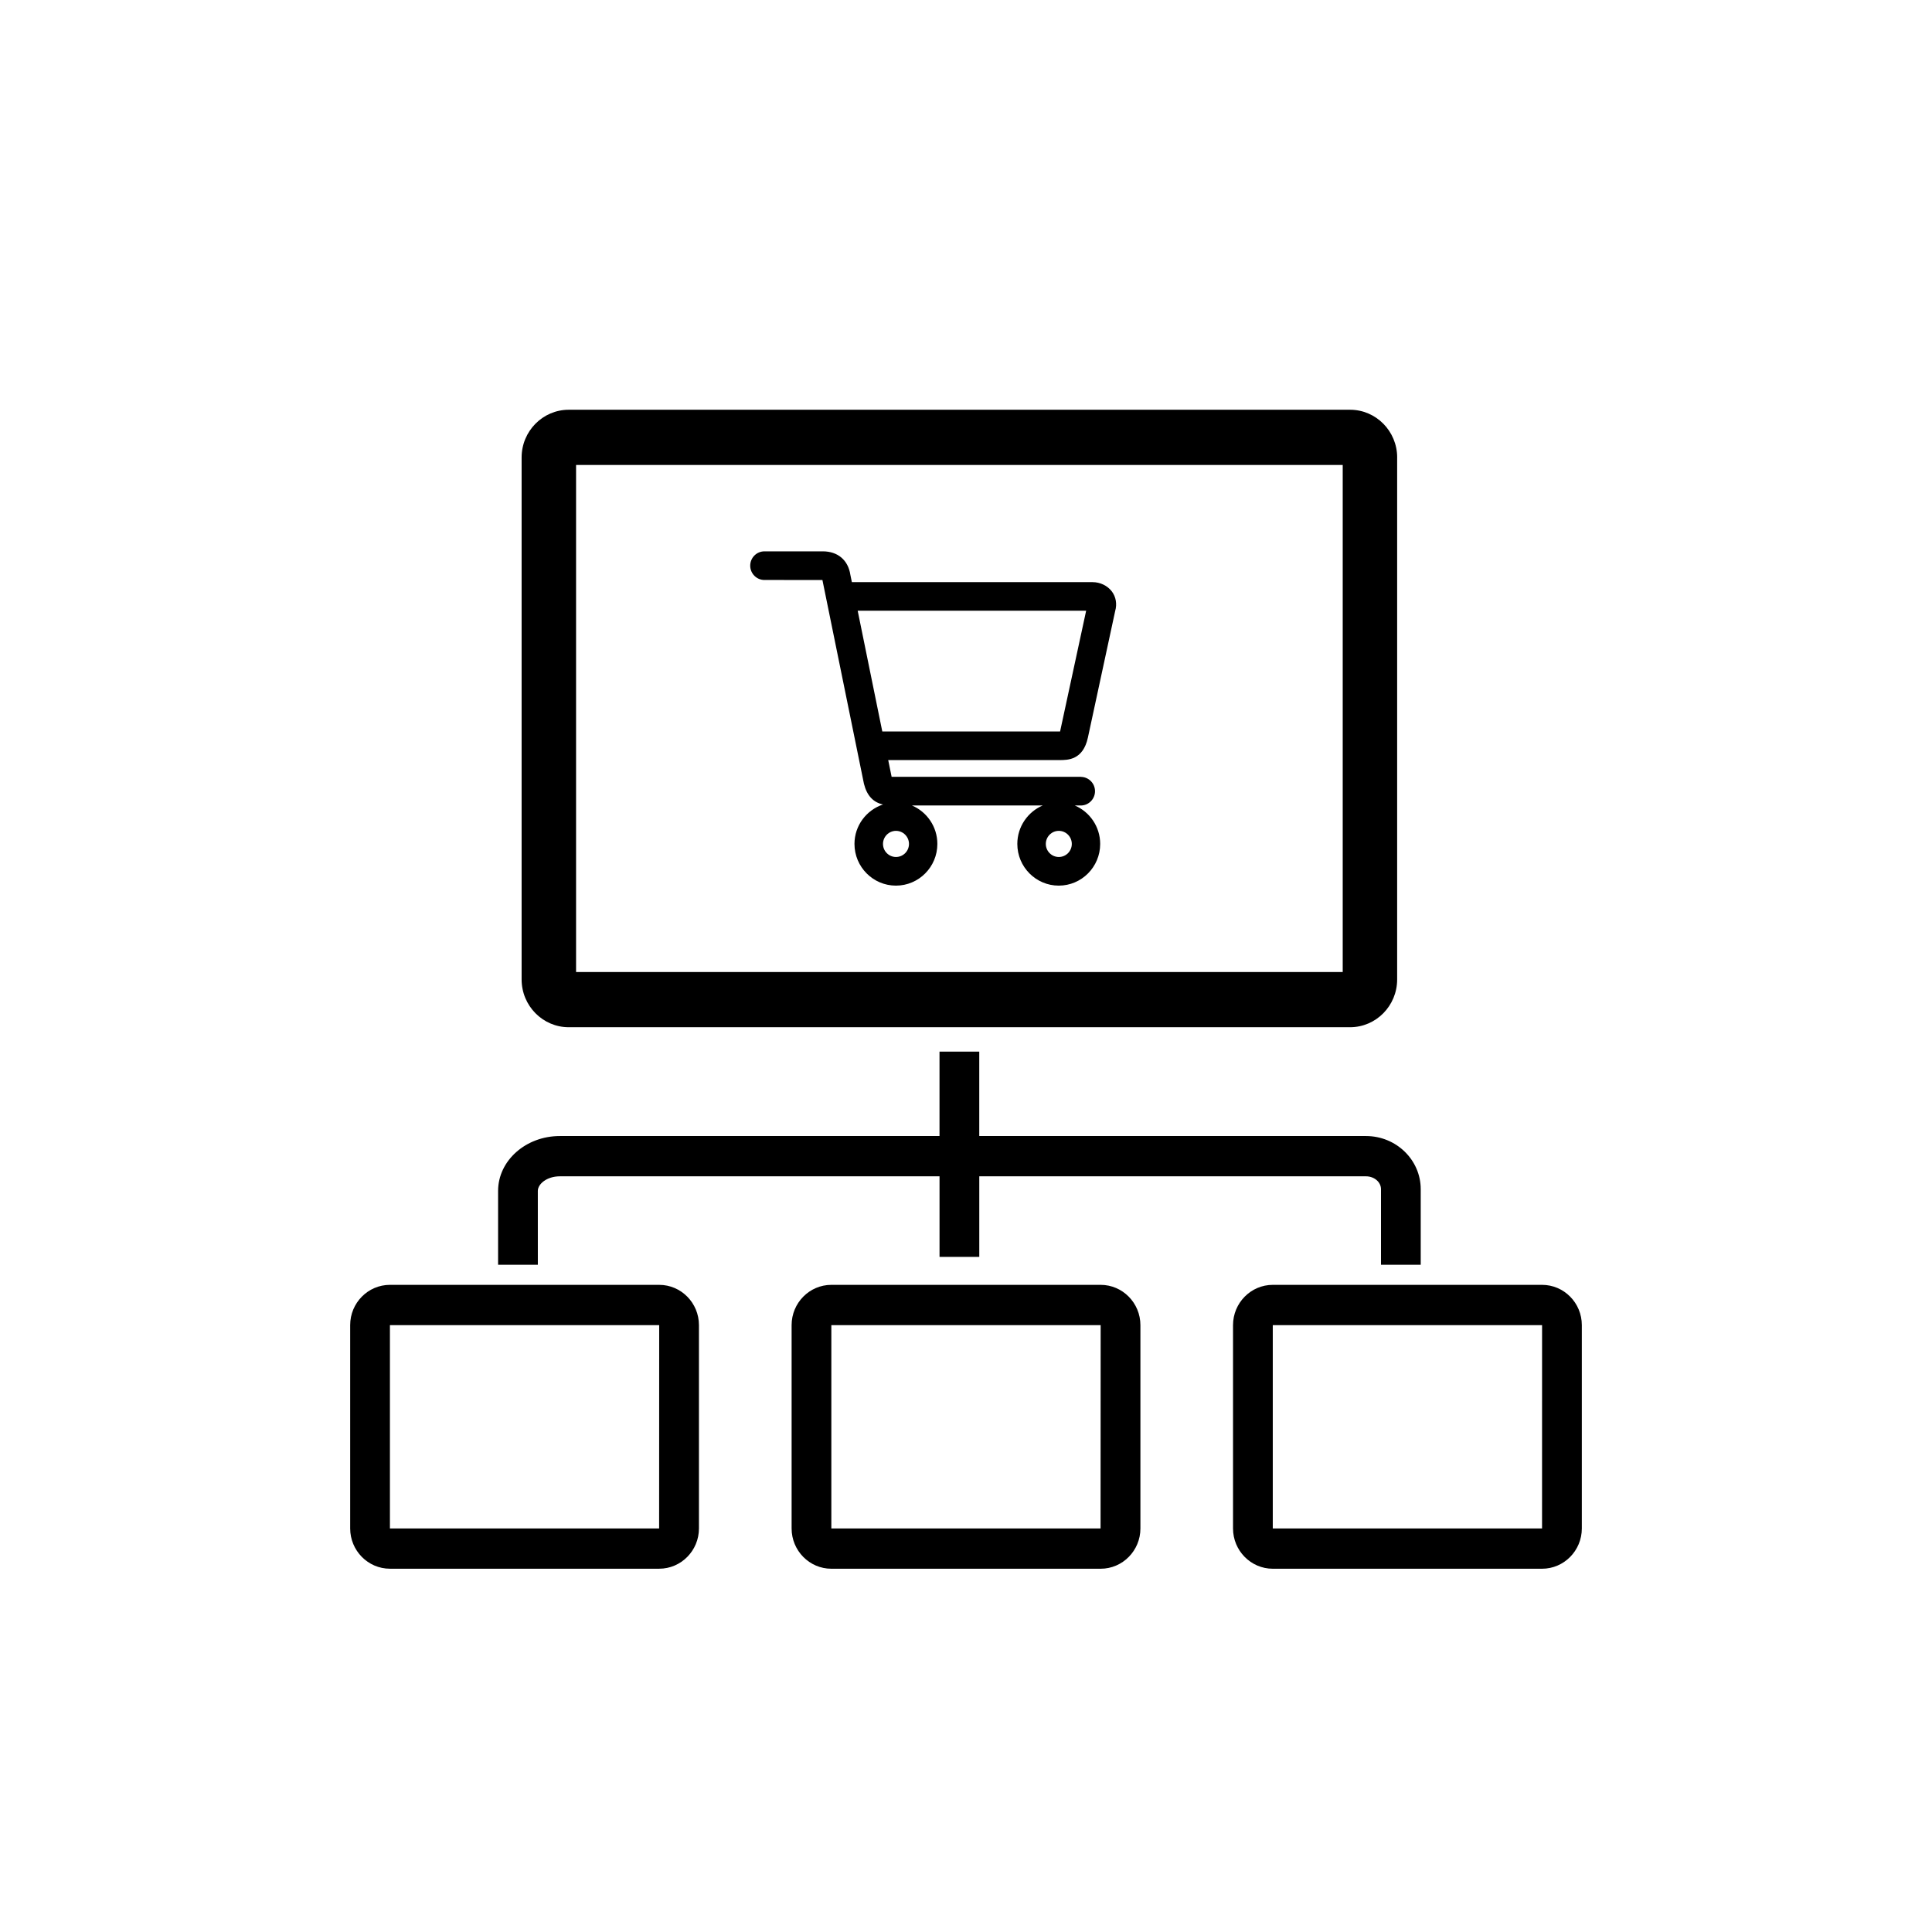 <svg xmlns="http://www.w3.org/2000/svg" xmlns:xlink="http://www.w3.org/1999/xlink" id="Element_34" x="0px" y="0px" width="80px" height="80px" viewBox="0 0 80 80" xml:space="preserve"><g> <path d="M57.854,18.943c0-1.089-0.875-1.976-1.95-1.976H23.549c-1.075,0-1.95,0.887-1.95,1.976v21.614 c0,1.09,0.875,1.978,1.95,1.978h32.354c1.075,0,1.95-0.887,1.95-1.978V18.943z M55.599,40.249H23.854V19.253h31.745V40.249z"></path> <path d="M27.296,53.203h-11.15c-0.907,0-1.646,0.747-1.646,1.667v8.419c0,0.918,0.737,1.668,1.646,1.668h11.15 c0.906,0,1.646-0.748,1.646-1.668V54.87C28.941,53.95,28.203,53.203,27.296,53.203z M27.293,63.289H16.146v-8.418h11.15 L27.293,63.289z"></path> <path d="M45.576,53.203H34.424c-0.906,0-1.645,0.747-1.645,1.668v8.42c0,0.917,0.737,1.667,1.645,1.667h11.152 c0.906,0,1.646-0.748,1.646-1.667v-8.42C47.221,53.95,46.482,53.203,45.576,53.203z M45.572,63.289H34.424v-8.418h11.152 L45.572,63.289z"></path> <path d="M63.854,53.203H52.703c-0.906,0-1.646,0.747-1.646,1.668v8.42c0,0.917,0.738,1.667,1.646,1.667h11.151 c0.905,0,1.646-0.748,1.646-1.667v-8.42C65.5,53.95,64.762,53.203,63.854,53.203z M63.853,63.289H52.703v-8.418h11.151 L63.853,63.289z"></path> <path d="M22.27,49.313c0-0.286,0.374-0.604,0.91-0.604h15.724v3.336h1.646v-3.336h16.013c0.342,0,0.621,0.238,0.621,0.533v3.13 h1.645v-3.13c0-1.214-1.015-2.201-2.266-2.201H40.549v-3.496h-1.646v3.496H23.18c-1.409,0-2.555,1.02-2.555,2.271v3.06h1.646 L22.27,49.313L22.27,49.313z"></path> <path d="M45.237,24.105h-9.963l-0.062-0.302c-0.091-0.609-0.52-0.973-1.142-0.973h-2.41c-0.002,0-0.003,0-0.006,0 c-0.326,0-0.589,0.266-0.589,0.593c0,0.326,0.264,0.593,0.589,0.593c0.003,0,0.004-0.001,0.006-0.001l2.395,0.003l1.719,8.436 c0.124,0.497,0.389,0.771,0.789,0.858c-0.684,0.229-1.181,0.87-1.181,1.633c0,0.953,0.77,1.727,1.717,1.727 c0.945,0,1.715-0.773,1.715-1.727c0-0.716-0.436-1.331-1.054-1.593h5.419c-0.617,0.261-1.054,0.877-1.054,1.593 c0,0.953,0.77,1.727,1.715,1.727c0.946,0,1.716-0.773,1.716-1.727c0-0.716-0.436-1.331-1.053-1.593h0.237 c0.004,0,0.007,0.002,0.013,0.002c0.324,0,0.589-0.266,0.589-0.592s-0.262-0.588-0.582-0.593v-0.003H36.92l-0.141-0.693h7.097 c0.34,0,0.971,0,1.172-0.933l1.129-5.239c0.083-0.287,0.033-0.581-0.136-0.809C45.856,24.25,45.558,24.105,45.237,24.105z M43.843,34.404c0.297,0,0.538,0.243,0.538,0.541c0,0.299-0.241,0.541-0.538,0.541c-0.296,0-0.538-0.242-0.538-0.541 C43.305,34.647,43.546,34.404,43.843,34.404z M37.101,34.404c0.296,0,0.538,0.243,0.538,0.541c0,0.299-0.242,0.541-0.538,0.541 s-0.538-0.242-0.538-0.541C36.563,34.647,36.805,34.404,37.101,34.404z M43.896,30.289c-0.007,0-0.014,0-0.021,0h-7.341l-1.019-5 h9.46L43.896,30.289z"></path></g></svg>